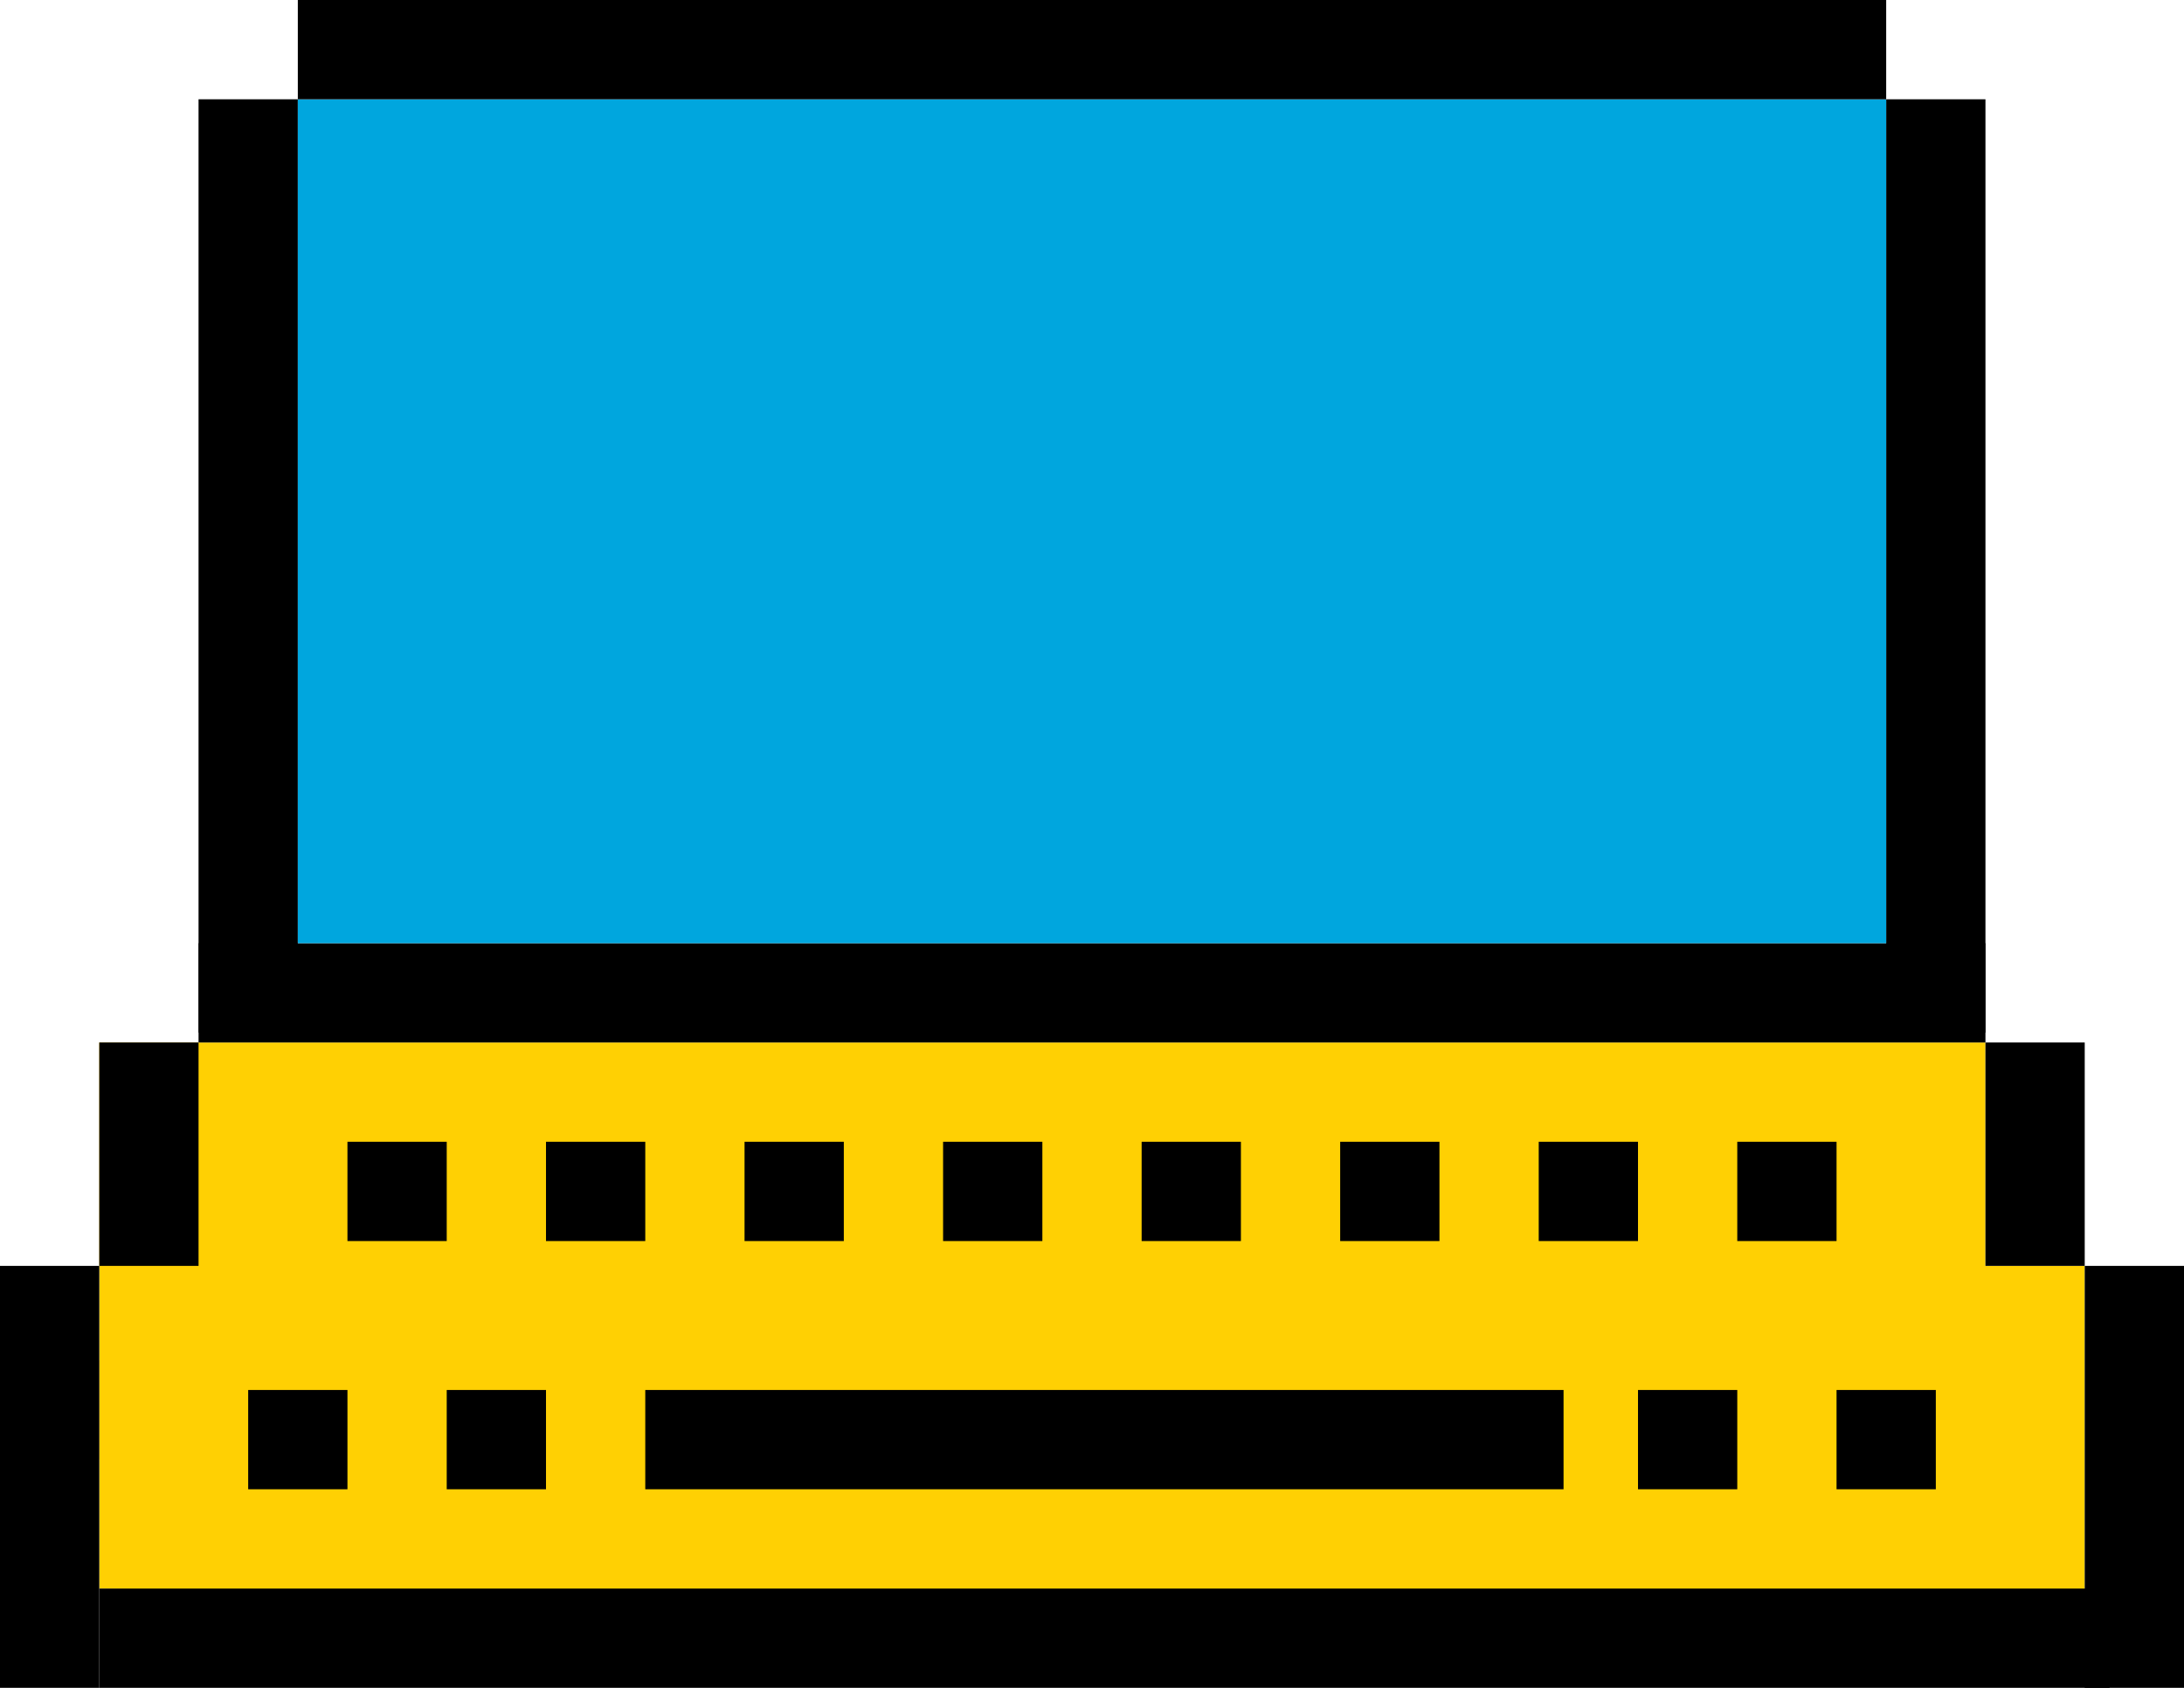<?xml version="1.0" encoding="utf-8"?>
<svg version="1.1" id="Layer_1" xmlns="http://www.w3.org/2000/svg" xmlns:xlink="http://www.w3.org/1999/xlink" x="0px" y="0px"
	 viewBox="0 0 44 34" style="enable-background:new 0 0 44 34;" xml:space="preserve">
<style type="text/css">
	.st0{fill-rule:evenodd;clip-rule:evenodd;fill:#FACA37;}
	.st1{fill-rule:evenodd;clip-rule:evenodd;fill:#FFD003;}
	.st2{fill-rule:evenodd;clip-rule:evenodd;}
	.st3{fill-rule:evenodd;clip-rule:evenodd;fill:#00A6DE;}
</style>
<title>Group 9</title>
<g transform="translate(-448, -3120)">
	<g id="Group-22" transform="translate(58, 2693)">
		<g id="Group-20" transform="translate(376, 316)">
			<g id="Group-17" transform="translate(0, 38)">
				<g id="Group-9" transform="translate(14, 73)">
					<g id="Group-14" transform="translate(0, 2)">
						<polygon id="Fill-1" class="st0" points="2,27.4 34.4,27.4 34.4,25.4 2,25.4 						"/>
						<polygon class="st1" points="40,23.5 40,19 2,19 2,25.6 2,25.6 2,30 42,31 42,23.5 						"/>
						<rect x="4" class="st2" width="2" height="18.8"/>
						<rect x="4" y="17" class="st2" width="36" height="2"/>
						<polygon id="Fill-7" class="st2" points="38,18.8 40,18.8 40,0 38,0 						"/>
						<polygon id="Fill-8" class="st3" points="6,17 38,17 38,0 6,0 						"/>
						<polygon id="Fill-9" class="st2" points="2,23.5 4,23.5 4,19 2,19 						"/>
						<polygon id="Fill-10" class="st2" points="7,23 9,23 9,21 7,21 						"/>
						<polygon id="Fill-11" class="st2" points="11,23 13,23 13,21 11,21 						"/>
						<polygon id="Fill-12" class="st2" points="15,23 17,23 17,21 15,21 						"/>
						<polygon id="Fill-13" class="st2" points="19,23 21,23 21,21 19,21 						"/>
						<polygon id="Fill-14" class="st2" points="23,23 25,23 25,21 23,21 						"/>
						<polygon id="Fill-15" class="st2" points="27,23 29,23 29,21 27,21 						"/>
						<polygon id="Fill-16" class="st2" points="31,23 33,23 33,21 31,21 						"/>
						<polygon id="Fill-17" class="st2" points="0,32 2,32 2,23.5 0,23.5 						"/>
						<polygon id="Fill-18" class="st2" points="5,28 7,28 7,26 5,26 						"/>
						<polygon id="Fill-19" class="st2" points="9,28 11,28 11,26 9,26 						"/>
						<polygon id="Fill-20" class="st2" points="13,28 31.5,28 31.5,26 13,26 						"/>
						<polygon id="Fill-22" class="st2" points="33,28 35,28 35,26 33,26 						"/>
						<polygon id="Fill-23" class="st2" points="40,23.5 42,23.5 42,19 40,19 						"/>
						<polygon id="Fill-24" class="st2" points="42,32 44,32 44,23.5 42,23.5 						"/>
						<polygon id="Fill-25" class="st2" points="2,32 42.5,32 42.5,30 2,30 						"/>
						<polygon id="Fill-68" class="st2" points="37,28 39,28 39,26 37,26 						"/>
						<polygon id="Fill-69" class="st2" points="35,23 37,23 37,21 35,21 						"/>
					</g>
					<polygon id="Fill-4" class="st2" points="6,2 38,2 38,0 6,0 					"/>
				</g>
			</g>
		</g>
	</g>
</g>
</svg>
